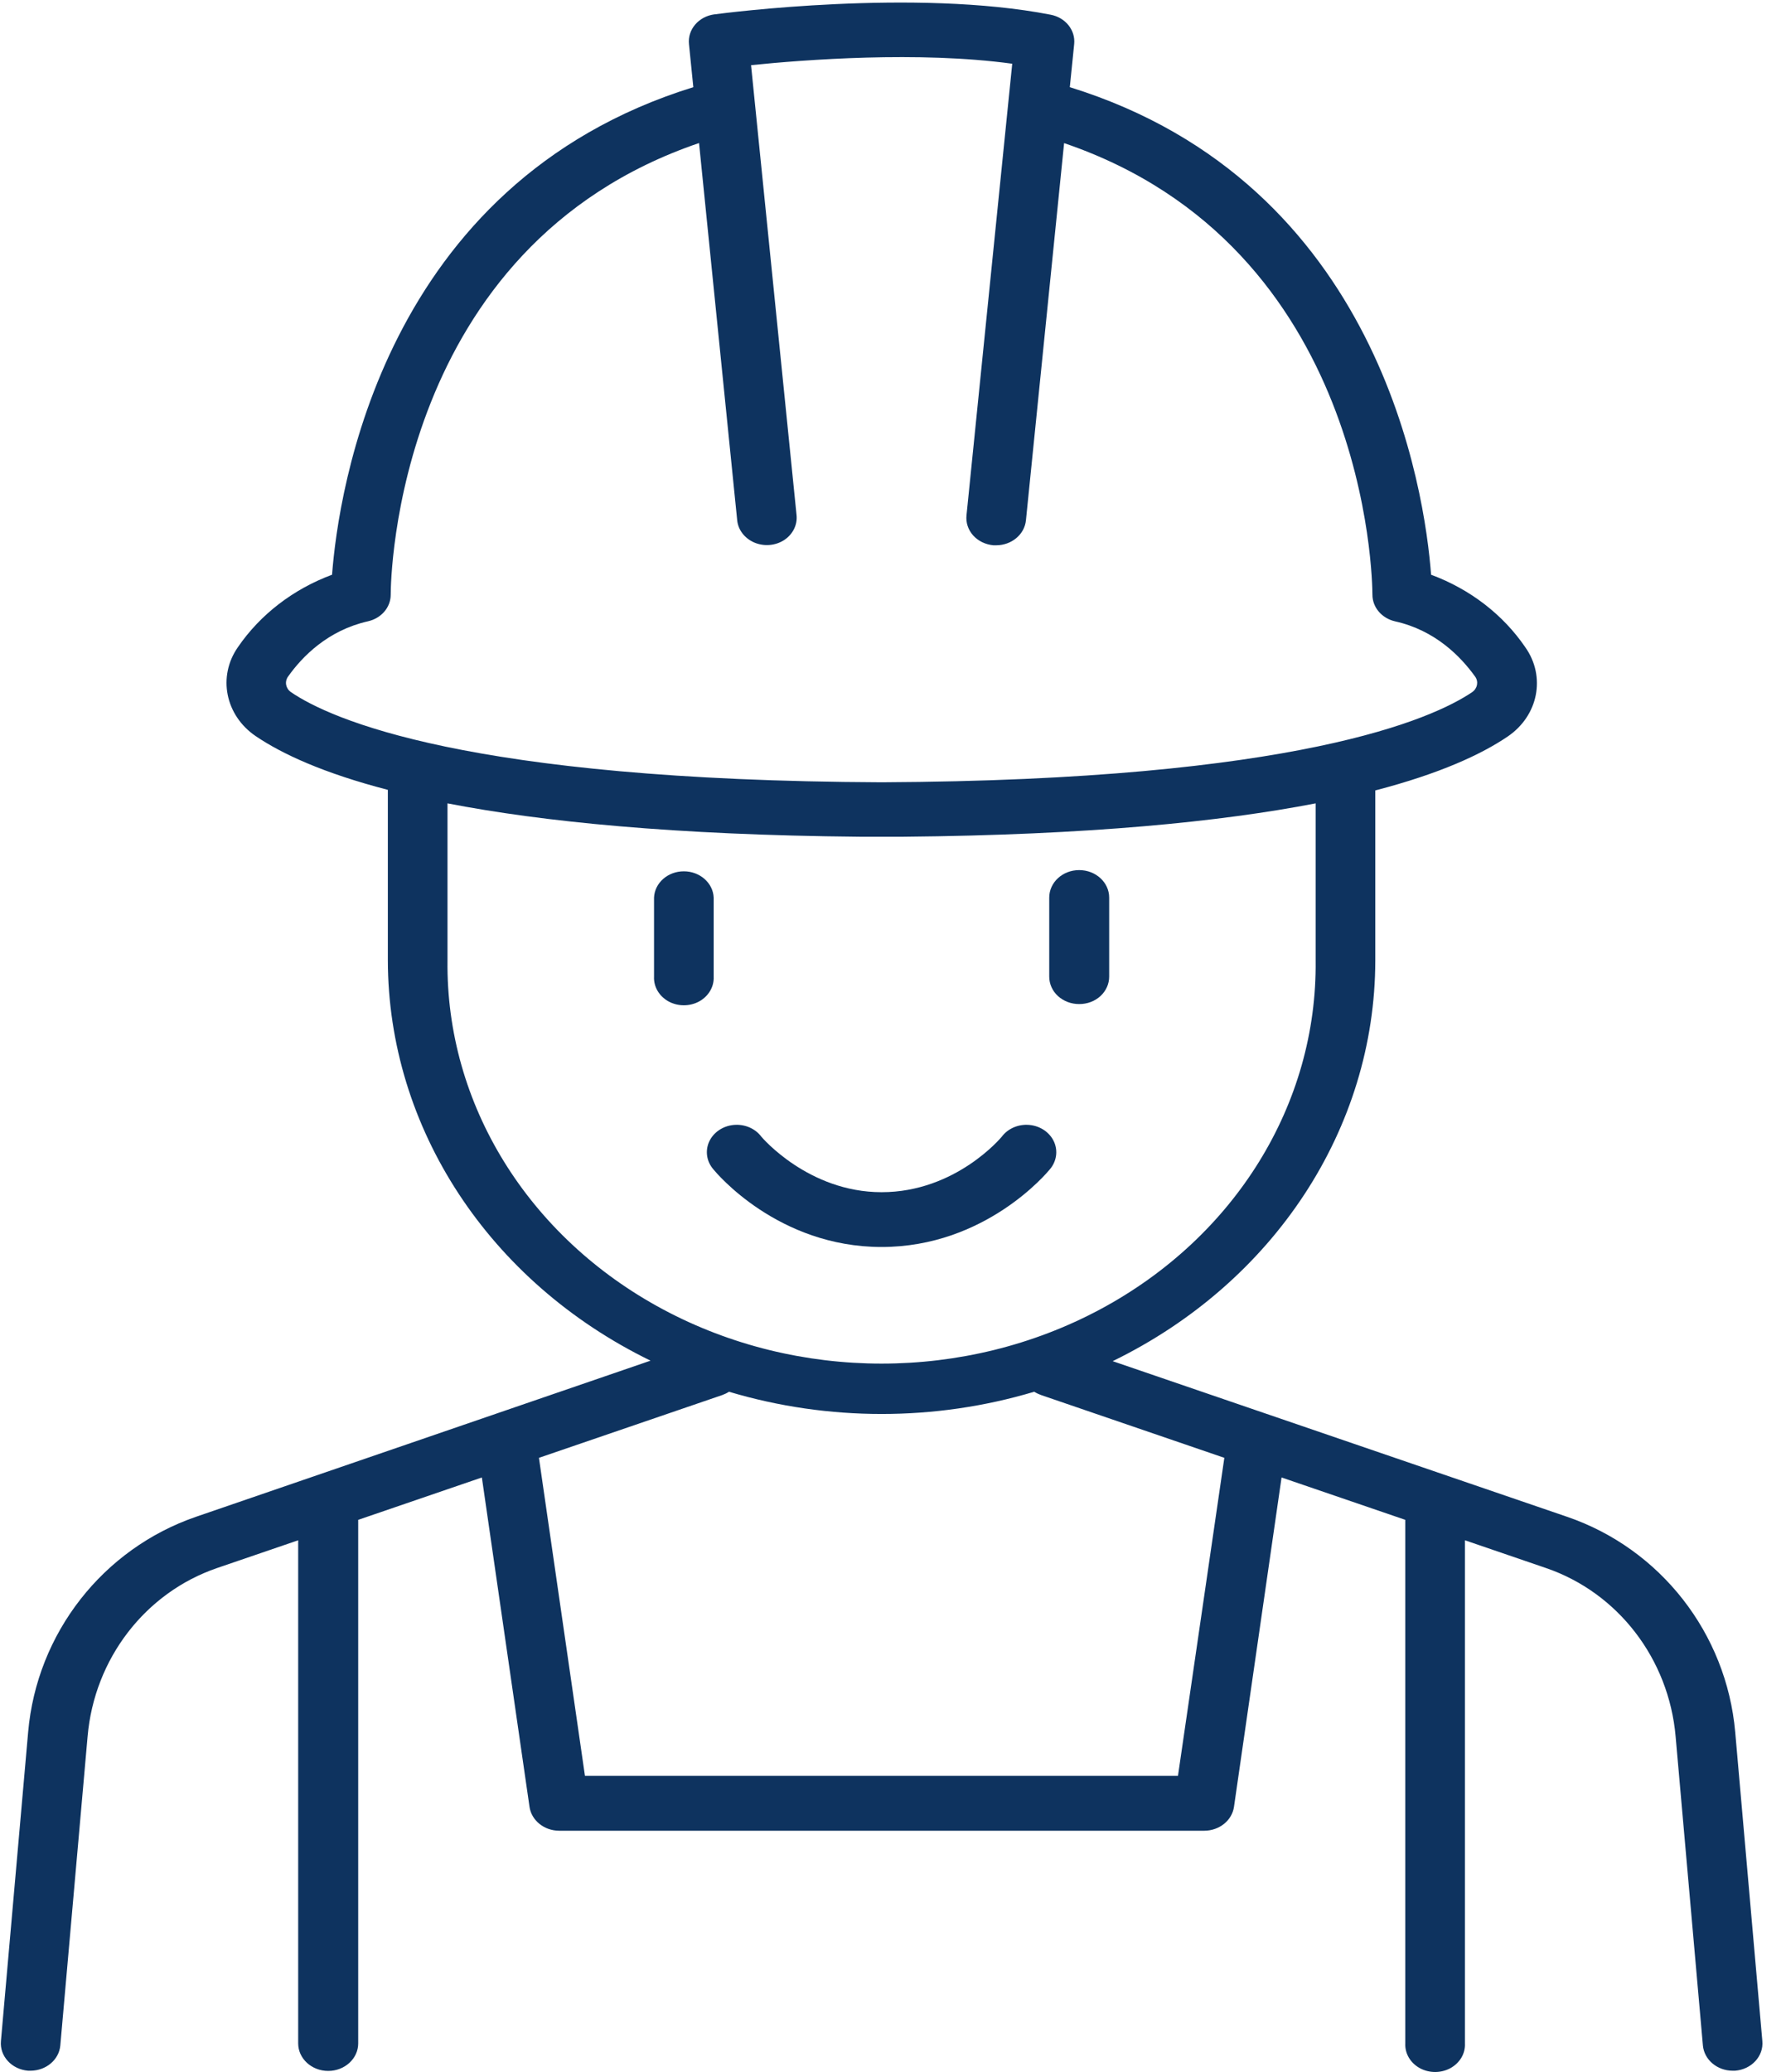 <svg width="25" height="29" viewBox="0 0 25 29" fill="none" xmlns="http://www.w3.org/2000/svg">
<g id="Icon">
<path id="Path" d="M14.693 16.369C14.789 16.259 14.812 16.11 14.754 15.98C14.695 15.85 14.564 15.76 14.412 15.745C14.259 15.73 14.11 15.793 14.023 15.909C14.017 15.917 13.379 16.686 12.34 16.686C11.314 16.686 10.661 15.915 10.657 15.909C10.57 15.793 10.421 15.73 10.268 15.745C10.116 15.76 9.985 15.85 9.926 15.98C9.868 16.11 9.891 16.259 9.988 16.369C10.024 16.413 10.888 17.453 12.34 17.453C13.792 17.453 14.657 16.413 14.693 16.369Z" fill="#0E335F"/>
<path id="Shape" fill-rule="evenodd" clip-rule="evenodd" d="M21.935 21.229C23.242 21.676 24.167 22.86 24.289 24.242L24.669 28.568C24.688 28.779 24.517 28.964 24.287 28.982H24.254C24.037 28.982 23.856 28.829 23.837 28.631L23.455 24.305C23.36 23.217 22.648 22.292 21.642 21.947L20.506 21.558V28.6C20.513 28.741 20.435 28.873 20.303 28.946C20.171 29.018 20.006 29.018 19.874 28.946C19.742 28.873 19.664 28.741 19.671 28.6V21.272L17.939 20.679L17.273 25.289C17.245 25.48 17.068 25.622 16.858 25.623H7.826C7.617 25.622 7.44 25.48 7.412 25.289L6.745 20.679L5.014 21.272V28.6C5.014 28.812 4.826 28.985 4.594 28.985C4.362 28.985 4.174 28.812 4.174 28.6V21.558L3.037 21.947C2.032 22.292 1.32 23.217 1.226 24.305L0.844 28.631C0.825 28.829 0.645 28.981 0.428 28.982H0.394C0.165 28.964 -0.006 28.779 0.013 28.568L0.394 24.242C0.515 22.86 1.439 21.677 2.747 21.228L9.106 19.044C6.846 17.943 5.432 15.787 5.429 13.438V11.055C4.525 10.82 3.947 10.552 3.578 10.302C3.153 10.012 3.044 9.468 3.33 9.058C3.643 8.601 4.104 8.246 4.648 8.044C4.736 6.889 5.356 2.568 9.705 1.22L9.644 0.617C9.623 0.413 9.779 0.231 9.999 0.201L10.002 0.201C10.148 0.182 12.812 -0.164 14.707 0.206C14.915 0.246 15.056 0.423 15.036 0.617L14.975 1.22C19.326 2.569 19.945 6.889 20.032 8.044C20.577 8.246 21.038 8.601 21.35 9.058C21.642 9.47 21.533 10.019 21.102 10.31C20.734 10.559 20.155 10.828 19.251 11.063V13.445C19.248 15.794 17.834 17.95 15.575 19.051L21.935 21.229ZM5.15 8.696C4.591 8.822 4.232 9.187 4.031 9.471C3.981 9.543 4 9.637 4.074 9.688C4.625 10.063 6.528 10.924 12.34 10.949C18.153 10.921 20.055 10.06 20.606 9.688C20.68 9.637 20.699 9.543 20.65 9.472C20.446 9.187 20.089 8.822 19.53 8.697C19.343 8.655 19.211 8.501 19.211 8.325C19.21 8.121 19.149 3.453 14.895 2.003L14.361 7.281C14.342 7.479 14.162 7.631 13.945 7.632H13.906C13.795 7.622 13.693 7.573 13.622 7.494C13.551 7.415 13.518 7.313 13.529 7.211L14.169 0.892C12.863 0.712 11.245 0.837 10.513 0.912L11.15 7.21C11.164 7.347 11.097 7.48 10.976 7.559C10.854 7.638 10.695 7.651 10.56 7.594C10.424 7.536 10.332 7.417 10.319 7.281L9.785 2.002C5.531 3.452 5.469 8.12 5.469 8.324C5.469 8.501 5.337 8.654 5.15 8.696ZM6.264 13.442V11.244C7.59 11.501 9.442 11.687 12.03 11.711C12.046 11.712 12.062 11.712 12.078 11.711H12.603C12.619 11.712 12.635 11.712 12.651 11.711C15.238 11.687 17.09 11.501 18.416 11.244V13.442C18.44 15.451 17.288 17.316 15.398 18.327C13.508 19.338 11.172 19.338 9.282 18.327C7.392 17.316 6.24 15.451 6.264 13.442ZM8.188 24.855H16.489L17.138 20.404L14.572 19.525C14.539 19.513 14.507 19.498 14.477 19.479C13.089 19.894 11.593 19.894 10.204 19.479C10.175 19.498 10.144 19.513 10.111 19.525L7.544 20.404L8.188 24.855Z" fill="#0E335F"/>
<path id="Path_2" d="M9.99 12.563C9.981 12.357 9.796 12.195 9.572 12.195C9.348 12.195 9.164 12.357 9.155 12.563V13.669C9.148 13.81 9.226 13.943 9.358 14.016C9.49 14.088 9.655 14.088 9.787 14.016C9.919 13.943 9.997 13.81 9.99 13.669V12.563Z" fill="#0E335F"/>
<path id="Path_3" d="M15.108 14.053C15.219 14.053 15.326 14.013 15.404 13.941C15.482 13.869 15.526 13.771 15.526 13.669V12.563C15.526 12.35 15.338 12.178 15.106 12.178C14.874 12.178 14.687 12.35 14.687 12.563V13.669C14.687 13.772 14.731 13.87 14.81 13.942C14.89 14.014 14.997 14.054 15.108 14.053Z" fill="#0E335F"/>
</g>
</svg>
